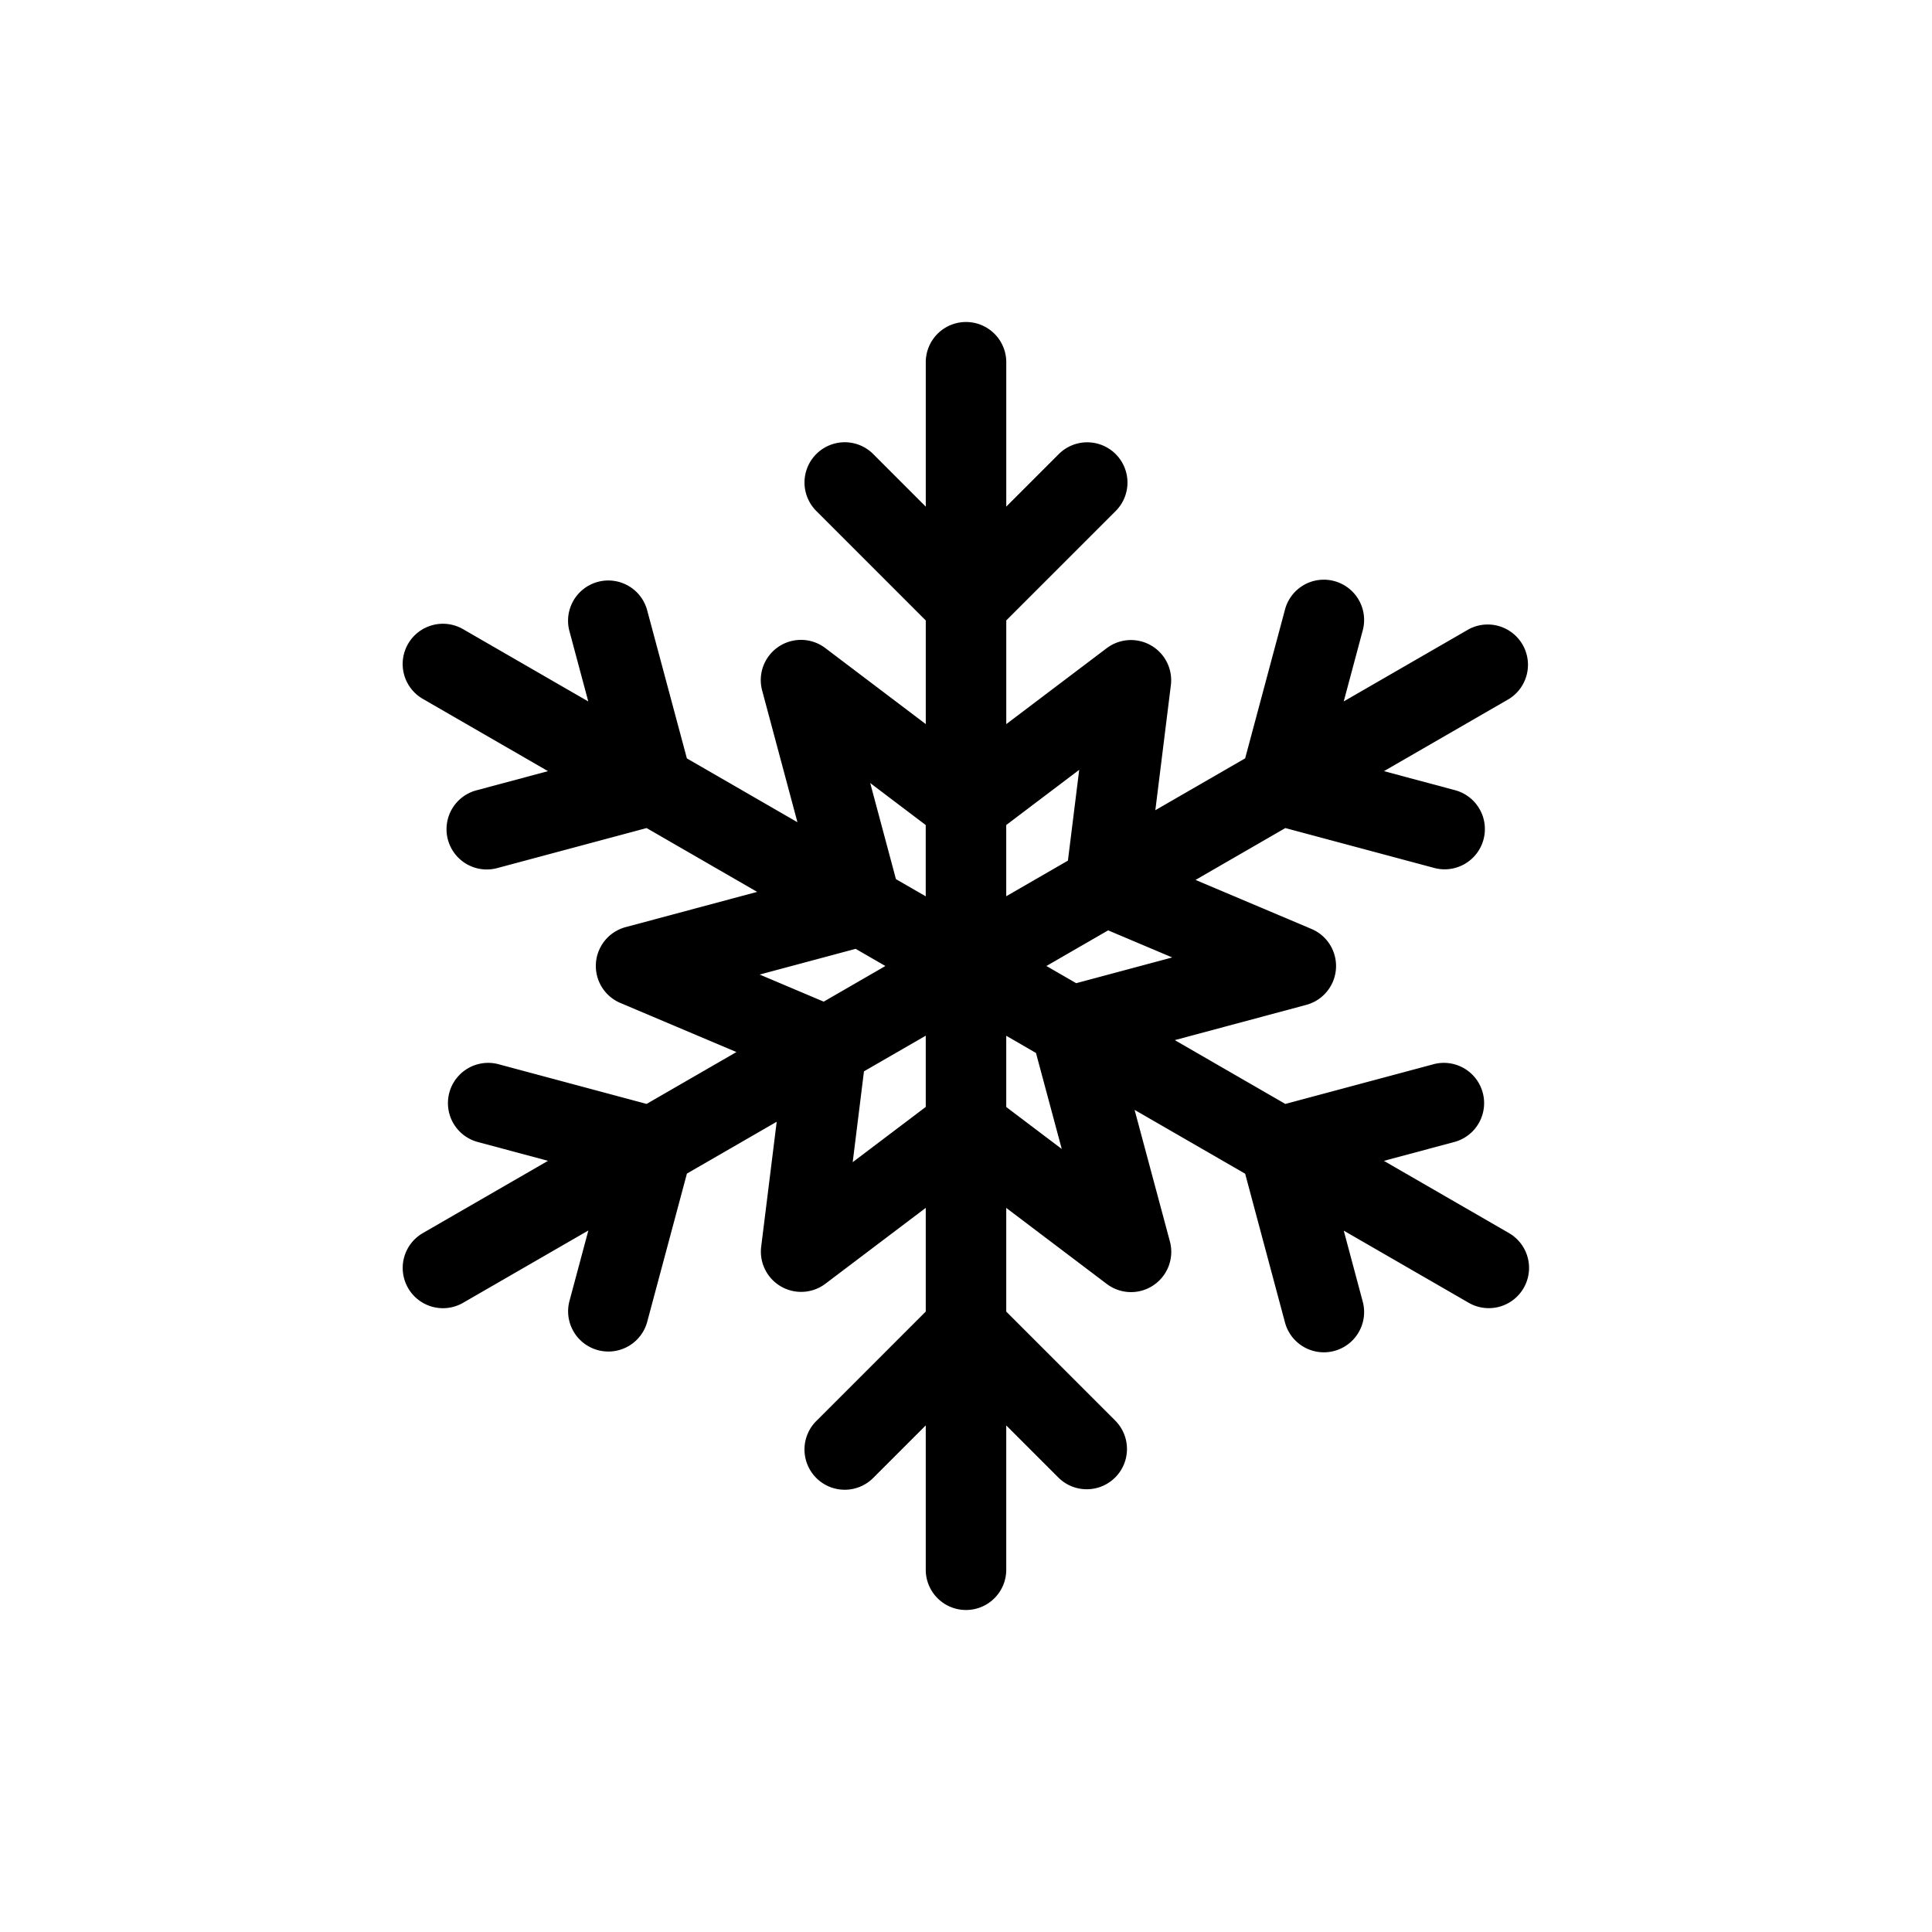 <svg xmlns="http://www.w3.org/2000/svg" xml:space="preserve" width="800" height="800" viewBox="0 0 96 96"><path d="m74.977 61.269-6.212-3.587 3.535-.947a2 2 0 0 0-1.035-3.863l-7.398 1.982-5.493-3.171 6.533-1.751a2 2 0 0 0 .261-3.773l-5.763-2.436 4.463-2.577 7.396 1.981q.262.07.519.069a2 2 0 0 0 .517-3.932l-3.532-.946 6.211-3.586a2.001 2.001 0 0 0-2-3.464l-6.21 3.585.945-3.53a2 2 0 0 0-1.414-2.449 1.994 1.994 0 0 0-2.449 1.414l-1.98 7.394-4.463 2.577.771-6.207a1.998 1.998 0 0 0-3.19-1.842l-4.988 3.771v-5.152l5.412-5.412a2 2 0 1 0-2.828-2.828l-2.584 2.584V18a2 2 0 0 0-4 0v7.174l-2.587-2.588a2 2 0 1 0-2.828 2.828l5.415 5.416v5.15l-4.991-3.777a1.998 1.998 0 0 0-3.138 2.113l1.752 6.54-5.493-3.171-1.983-7.396a2 2 0 0 0-3.863 1.035l.946 3.531-6.211-3.586a2 2 0 1 0-2 3.464l6.21 3.585-3.53.946a2 2 0 1 0 1.036 3.863l7.394-1.981 5.492 3.171-6.529 1.75a1.997 1.997 0 0 0-.26 3.773l5.76 2.436-4.464 2.577-7.391-1.981a2 2 0 0 0-1.035 3.863l3.527.946-6.208 3.584a2 2 0 1 0 2 3.464l6.213-3.587-.947 3.535a2 2 0 0 0 3.863 1.035l1.982-7.398 4.461-2.575-.771 6.208a2 2 0 0 0 3.19 1.842L46 60.018v5.153l-5.415 5.415a2 2 0 1 0 2.828 2.828L46 70.827V78a2 2 0 0 0 4 0v-7.171l2.585 2.585c.391.391.902.586 1.414.586s1.023-.195 1.414-.586a2 2 0 0 0 0-2.828L50 65.173v-5.152l4.994 3.777a1.995 1.995 0 0 0 2.323.064 2 2 0 0 0 .814-2.178l-1.754-6.535 5.494 3.172 1.979 7.392a2 2 0 1 0 3.864-1.035l-.944-3.528 6.208 3.584a2 2 0 1 0 1.999-3.465m-16.73-13.694-4.772 1.279L51.996 48l3.067-1.771zm-4.622-9.323-.561 4.512-3.065 1.77v-3.539zm-10.385.657 2.759 2.087v3.542l-1.48-.854zm-5.493 9.516 4.769-1.278 1.478.853-3.065 1.771zm4.623 9.322.56-4.513L46 51.462v3.541zm10.388-.655L50 55.007v-3.54l1.477.854z"/></svg>